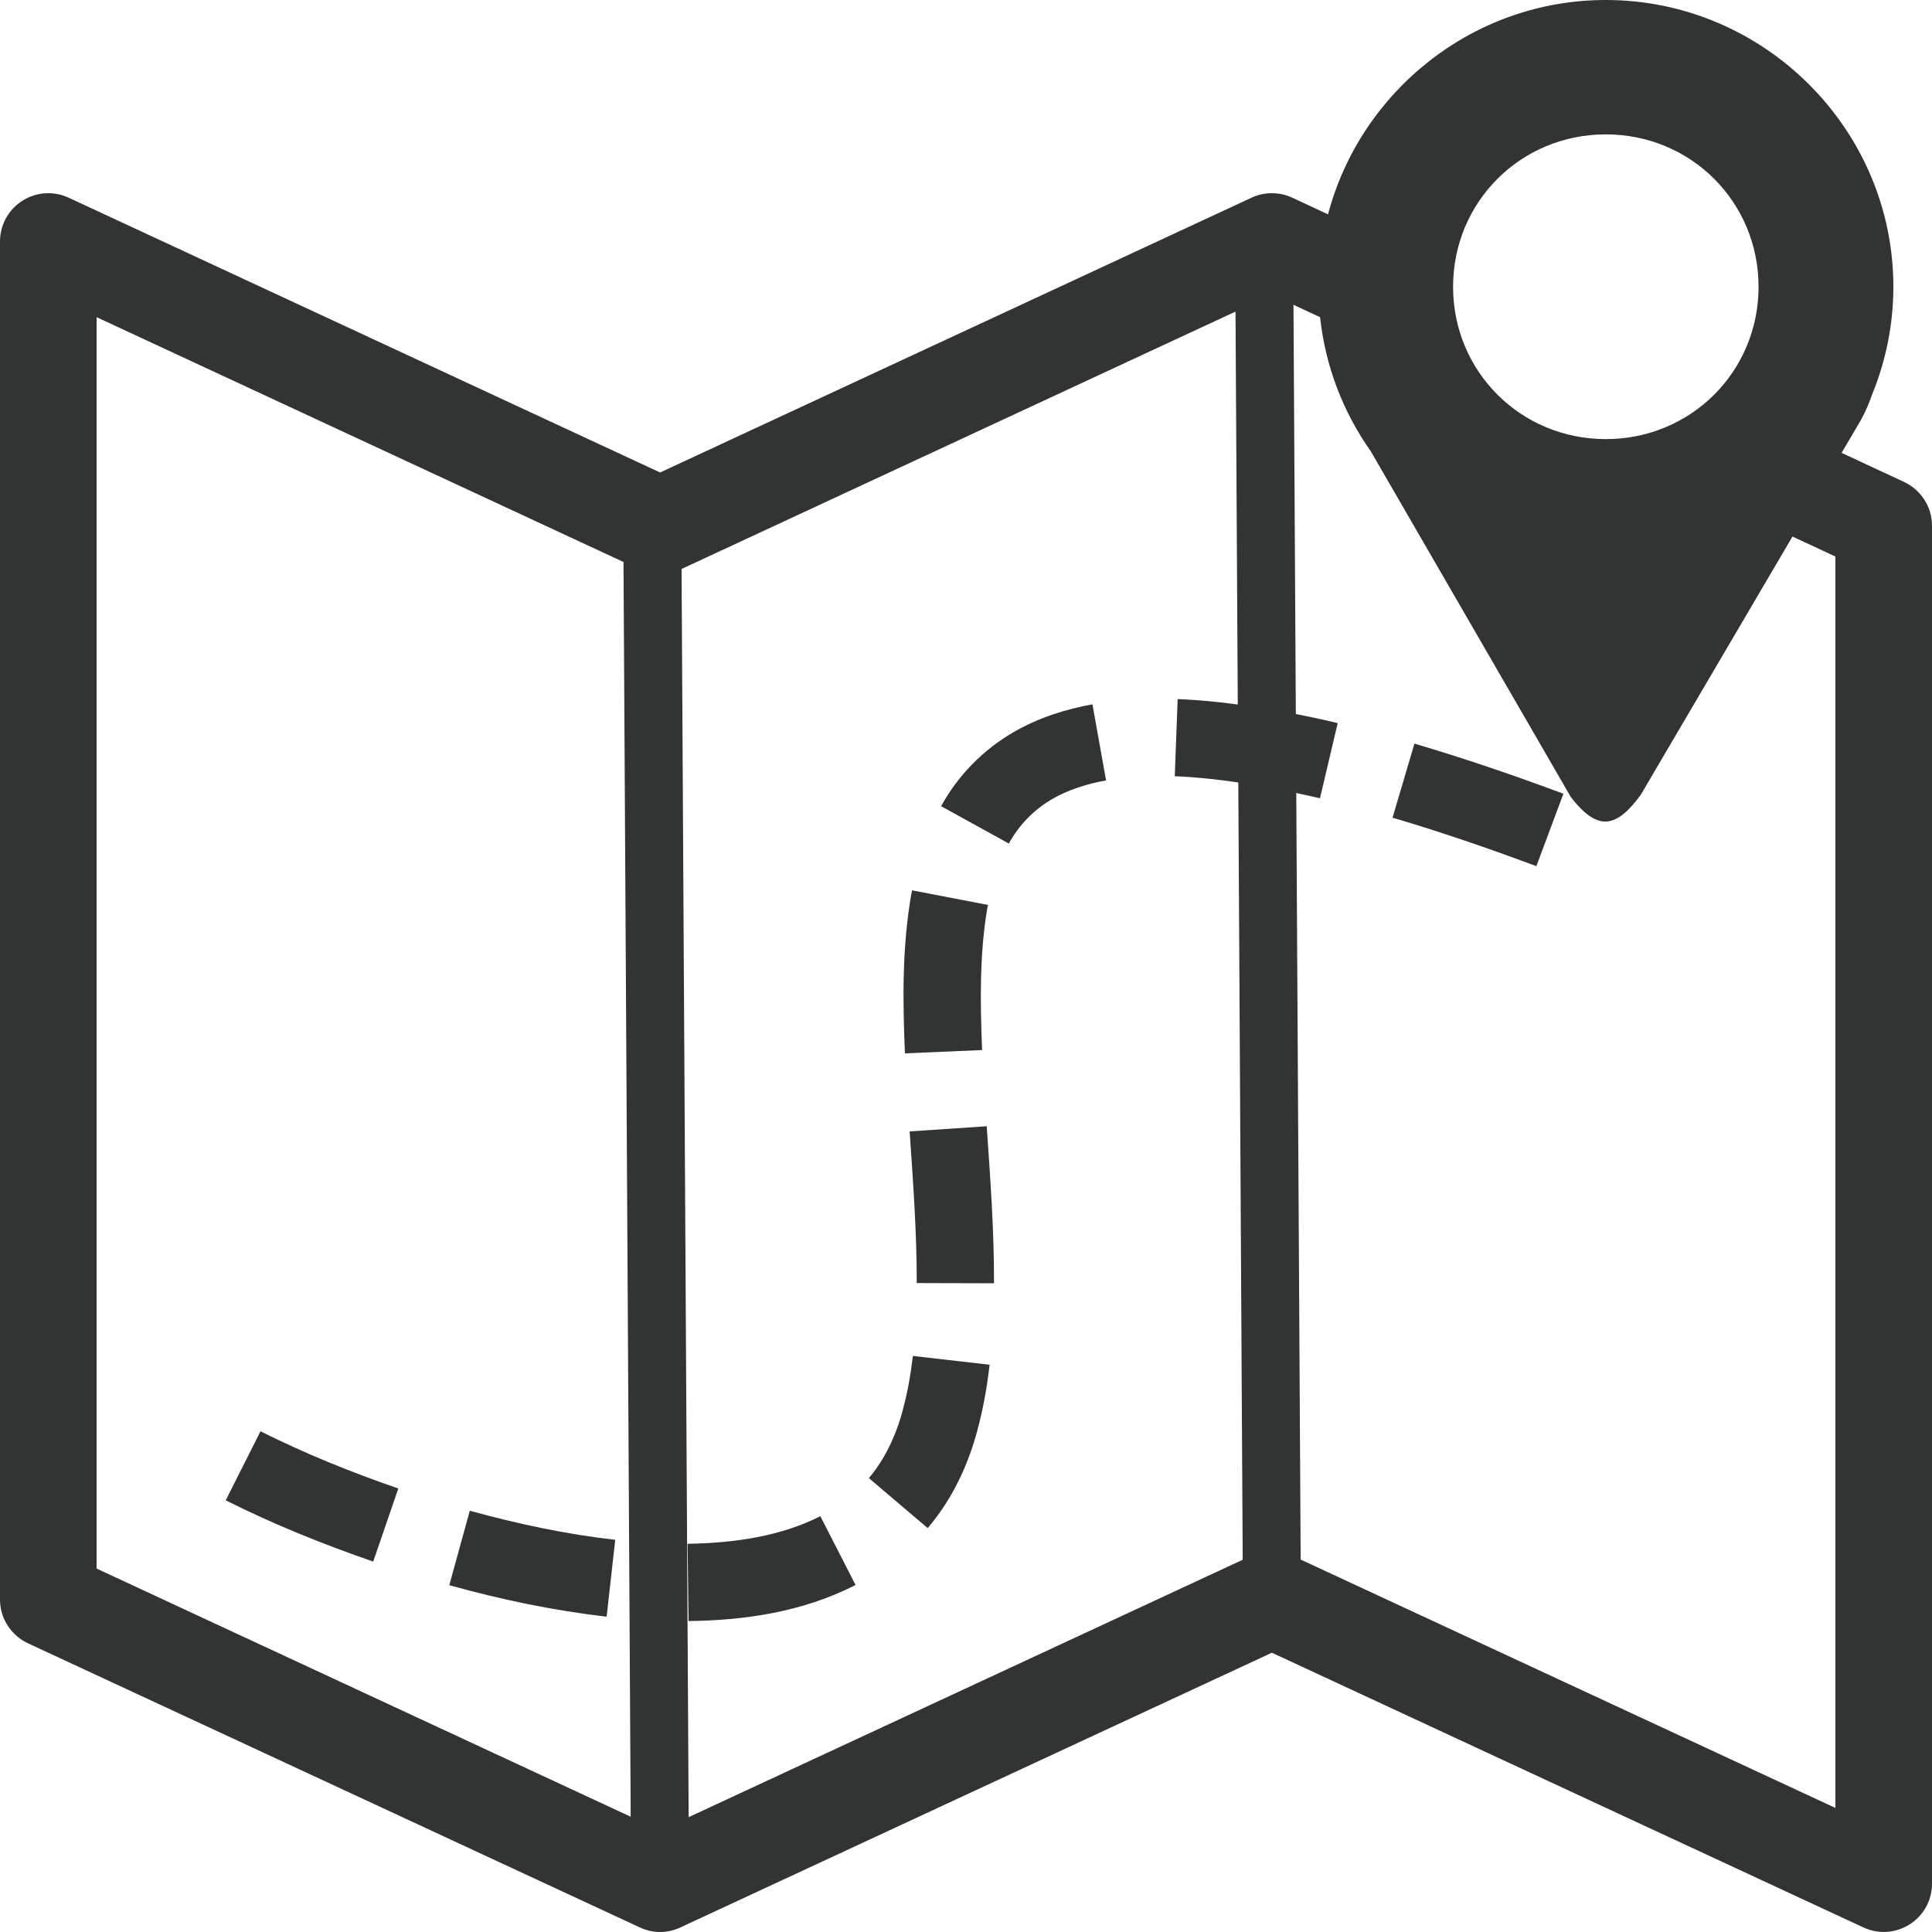 <svg width="18" height="18" viewBox="0 0 18 18" fill="none" xmlns="http://www.w3.org/2000/svg">
<path fill-rule="evenodd" clip-rule="evenodd" d="M14.961 0C13.723 0 12.675 0.852 12.373 1.997L12.04 1.842C11.98 1.814 11.915 1.8 11.85 1.8C11.784 1.8 11.72 1.814 11.66 1.842L6.15 4.402L0.64 1.842C0.571 1.81 0.495 1.796 0.42 1.801C0.345 1.806 0.272 1.83 0.208 1.871C0.144 1.911 0.092 1.967 0.055 2.034C0.019 2.1 1.26958e-05 2.174 1.21366e-08 2.25V14.902C-1.99103e-05 14.988 0.024 15.072 0.071 15.144C0.117 15.216 0.183 15.274 0.26 15.31L5.96 17.957C6.02 17.985 6.085 18 6.15 18C6.216 18 6.28 17.985 6.34 17.957L11.85 15.398L17.36 17.957C17.659 18.096 18 17.878 18 17.55V4.898C18 4.812 17.976 4.728 17.929 4.656C17.883 4.584 17.817 4.526 17.739 4.49L17.158 4.219L17.34 3.909C17.381 3.834 17.415 3.754 17.443 3.673C17.573 3.355 17.64 3.015 17.64 2.672C17.64 1.203 16.434 0 14.961 0ZM14.961 1.252C15.754 1.252 16.384 1.881 16.384 2.672C16.384 3.462 15.754 4.091 14.961 4.091C14.168 4.091 13.538 3.462 13.538 2.672C13.538 1.881 14.168 1.252 14.961 1.252ZM12.051 2.84L12.299 2.955C12.347 3.405 12.51 3.835 12.771 4.204L14.634 7.424C14.895 7.765 15.069 7.7 15.286 7.406L16.7 4.999L17.1 5.185V16.844L12.118 14.53L12.077 7.388C12.151 7.404 12.224 7.42 12.298 7.437L12.463 6.737C12.334 6.706 12.204 6.678 12.073 6.652L12.051 2.84H12.051ZM11.511 2.903L11.532 6.564C11.346 6.538 11.159 6.521 10.972 6.513L10.945 7.232C11.141 7.24 11.339 7.261 11.537 7.29L11.578 14.532L6.416 16.93L6.35 5.301L11.511 2.903V2.903ZM0.9 2.955L5.809 5.236L5.876 16.926L0.9 14.614V2.955ZM10.178 6.562C9.93 6.607 9.676 6.686 9.44 6.823C9.158 6.987 8.925 7.225 8.768 7.511L9.399 7.859C9.493 7.688 9.631 7.545 9.799 7.447L9.8 7.446L9.802 7.445C9.947 7.361 10.12 7.304 10.305 7.271L10.178 6.562ZM13.178 6.928L12.974 7.618C13.424 7.751 13.87 7.904 14.314 8.07L14.566 7.395C14.11 7.225 13.648 7.067 13.178 6.928ZM8.497 8.295L8.492 8.324L8.491 8.326C8.402 8.836 8.411 9.337 8.431 9.814L9.15 9.783C9.131 9.321 9.127 8.873 9.2 8.453L9.205 8.431L8.497 8.295ZM9.193 10.493L8.475 10.541C8.508 11.022 8.542 11.493 8.541 11.954L9.261 11.956C9.262 11.458 9.226 10.97 9.193 10.493ZM8.505 12.633C8.485 12.805 8.456 12.972 8.412 13.132L8.412 13.133L8.412 13.134C8.349 13.374 8.243 13.597 8.095 13.771L8.643 14.237C8.875 13.965 9.022 13.644 9.108 13.319L9.108 13.318C9.162 13.117 9.197 12.915 9.22 12.715L8.505 12.633ZM2.427 13.335L2.103 13.978C2.55 14.203 3.012 14.388 3.477 14.549L3.711 13.868C3.27 13.716 2.838 13.541 2.427 13.335ZM4.377 14.075L4.186 14.769C4.662 14.901 5.152 15.005 5.652 15.062L5.732 14.346C5.279 14.295 4.826 14.199 4.377 14.075ZM7.643 14.126C7.284 14.309 6.851 14.377 6.406 14.383L6.415 15.103C6.925 15.097 7.471 15.023 7.971 14.767L7.643 14.126Z" fill="#323434"/>
</svg>
